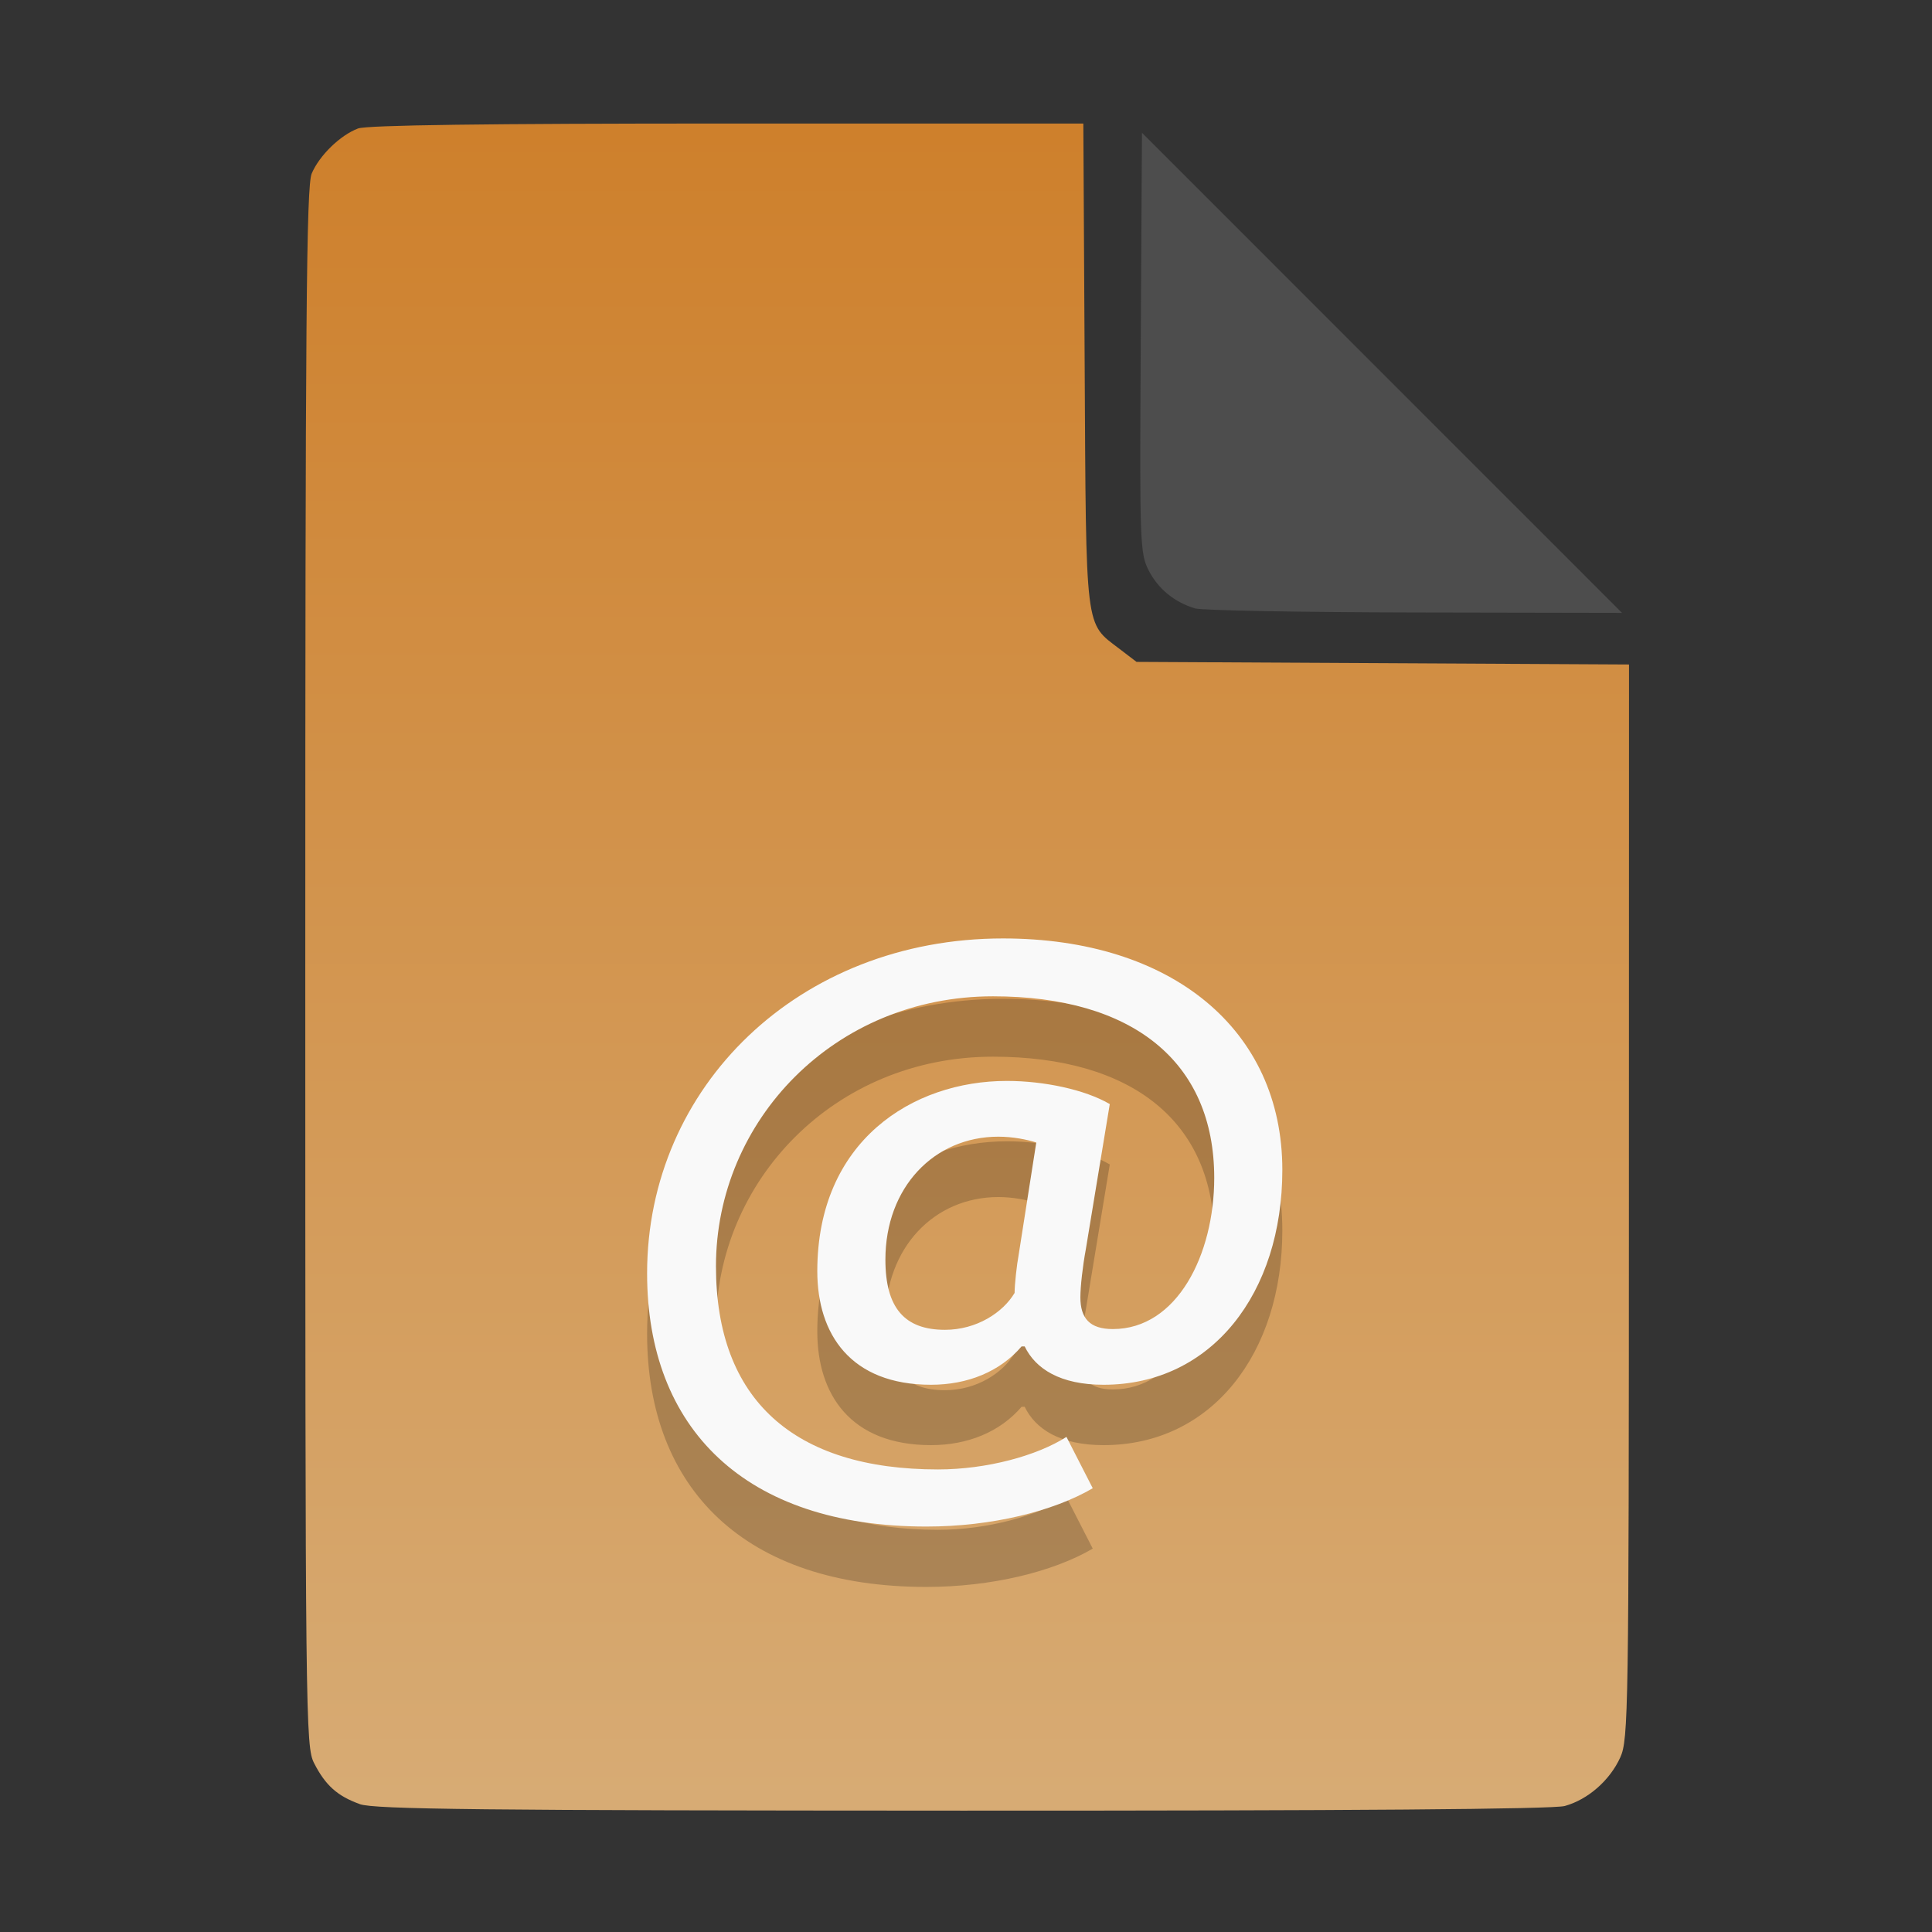 <?xml version="1.0" encoding="UTF-8" standalone="no"?>
<svg
   width="64"
   height="64"
   version="1.1"
   id="svg33319"
   sodipodi:docname="application-acad.svg"
   inkscape:version="1.3.2 (091e20ef0f, 2023-11-25)"
   xmlns:inkscape="http://www.inkscape.org/namespaces/inkscape"
   xmlns:sodipodi="http://sodipodi.sourceforge.net/DTD/sodipodi-0.dtd"
   xmlns:xlink="http://www.w3.org/1999/xlink"
   xmlns="http://www.w3.org/2000/svg"
   xmlns:svg="http://www.w3.org/2000/svg">
  <rect width="100%" height="100%" fill="#333333" stroke="none"/>
  <defs
     id="defs33323">
    <inkscape:path-effect
       effect="powerclip"
       id="path-effect865"
       is_visible="true"
       lpeversion="1"
       inverse="true"
       flatten="false"
       hide_clip="false"
       message="Use fill-rule evenodd on &lt;b&gt;fill and stroke&lt;/b&gt; dialog if no flatten result after convert clip to paths." />
    <clipPath
       clipPathUnits="userSpaceOnUse"
       id="clipPath861">
      <path
         style="display:block;fill:#4d4d4d"
         d="M 54,22 36,4 V 19.188 C 36,20.747 37.255,22 38.812,22 Z"
         id="path863" />
    </clipPath>
    <linearGradient
       id="linearGradient5"
       inkscape:collect="always">
      <stop
         style="stop-color:#ce802c;stop-opacity:1;"
         offset="0"
         id="stop5" />
      <stop
         style="stop-color:#d7ab74;stop-opacity:1;"
         offset="1"
         id="stop6" />
    </linearGradient>
    <linearGradient
       inkscape:collect="always"
       xlink:href="#linearGradient5"
       id="linearGradient7"
       x1="27.407"
       y1="4.397"
       x2="27.407"
       y2="59.519"
       gradientUnits="userSpaceOnUse" />
  </defs>
  <sodipodi:namedview
     id="namedview33321"
     pagecolor="#f5f7fa"
     bordercolor="#111111"
     borderopacity="1"
     inkscape:showpageshadow="0"
     inkscape:pageopacity="0"
     inkscape:pagecheckerboard="1"
     inkscape:deskcolor="#d1d1d1"
     showgrid="false"
     inkscape:zoom="6.4765626"
     inkscape:cx="32.424607"
     inkscape:cy="44.082026"
     inkscape:window-width="1489"
     inkscape:window-height="738"
     inkscape:window-x="82"
     inkscape:window-y="310"
     inkscape:window-maximized="0"
     inkscape:current-layer="svg33319" />
  <path
     style="fill:url(#linearGradient7);stroke:none;stroke-width:0.154"
     d="M 11.917,59.762 C 11.179,59.499 10.779,59.14 10.406,58.409 10.122,57.854 10.113,57.048 10.113,32.04 c 0,-21.561 0.035,-25.878 0.213,-26.293 0.257,-0.601 0.943,-1.267 1.534,-1.491 0.293,-0.111 4.272,-0.164 12.231,-0.164 h 11.796 l 0.044,7.99 c 0.049,8.921 0.002,8.534 1.151,9.411 l 0.567,0.433 8.157,0.043 8.157,0.043 -0.003,17.791 c -0.003,16.927 -0.017,17.821 -0.287,18.415 -0.346,0.761 -1.07,1.395 -1.838,1.608 -0.381,0.106 -7.078,0.157 -19.952,0.154 -15.942,-0.005 -19.482,-0.043 -19.967,-0.216 z"
     id="path3" />
  <path
     fill="#f5f7fa"
     d="m 36.199,51.3 -0.871,-1.701 c -0.974,0.623 -2.64,1.078 -4.255,1.078 -4.767,0 -7.356,-2.301 -7.356,-6.734 0,-4.817 3.922,-8.939 9.176,-8.939 4.614,0 7.33,2.157 7.33,6.015 0,2.54 -1.23,5.008 -3.358,5.008 -0.769,0 -1.076,-0.359 -1.076,-1.054 0,-0.359 0.077,-1.03 0.179,-1.582 l 0.795,-4.817 c -0.82,-0.479 -2.179,-0.767 -3.409,-0.767 -3.127,0 -6.28,1.989 -6.28,6.303 0,2.085 1.102,3.762 3.768,3.762 1.205,0 2.281,-0.431 2.999,-1.27 h 0.103 c 0.359,0.743 1.179,1.27 2.614,1.27 3.588,0 5.921,-3.043 5.921,-7.117 0,-4.649 -3.665,-7.668 -9.253,-7.668 -6.767,0 -11.79,4.913 -11.79,11.095 0,5.128 3.229,8.387 9.253,8.387 2.153,0 4.203,-0.503 5.511,-1.27 z m -4.895,-5.248 c -1.333,0 -1.974,-0.719 -1.974,-2.324 0,-2.396 1.615,-4.074 3.742,-4.074 0.487,0 0.948,0.096 1.256,0.192 l -0.59,3.762 c -0.051,0.264 -0.128,0.935 -0.128,1.222 -0.384,0.647 -1.256,1.222 -2.307,1.222 z"
     id="path42-7"
     style="fill:#000000;fill-opacity:1;stroke:none;stroke-width:0.656;stroke-dasharray:none;stroke-opacity:0.3;opacity:0.2" />
  <path
     fill="#f5f7fa"
     d="m 36.199,49.3 -0.871,-1.701 c -0.974,0.623 -2.64,1.078 -4.255,1.078 -4.767,0 -7.356,-2.301 -7.356,-6.734 0,-4.817 3.922,-8.939 9.176,-8.939 4.614,0 7.33,2.157 7.33,6.015 0,2.54 -1.23,5.008 -3.358,5.008 -0.769,0 -1.076,-0.359 -1.076,-1.054 0,-0.359 0.077,-1.03 0.179,-1.582 l 0.795,-4.817 c -0.82,-0.479 -2.179,-0.767 -3.409,-0.767 -3.127,0 -6.28,1.989 -6.28,6.303 0,2.085 1.102,3.762 3.768,3.762 1.205,0 2.281,-0.431 2.999,-1.27 h 0.103 c 0.359,0.743 1.179,1.27 2.614,1.27 3.588,0 5.921,-3.043 5.921,-7.117 0,-4.649 -3.665,-7.668 -9.253,-7.668 -6.767,0 -11.79,4.913 -11.79,11.095 0,5.128 3.229,8.387 9.253,8.387 2.153,0 4.203,-0.503 5.511,-1.27 z m -4.895,-5.248 c -1.333,0 -1.974,-0.719 -1.974,-2.324 0,-2.396 1.615,-4.074 3.742,-4.074 0.487,0 0.948,0.096 1.256,0.192 l -0.59,3.762 c -0.051,0.264 -0.128,0.935 -0.128,1.222 -0.384,0.647 -1.256,1.222 -2.307,1.222 z"
     id="path42"
     style="fill:#f9f9f9;fill-opacity:1;stroke:none;stroke-width:0.656;stroke-dasharray:none;stroke-opacity:0.3" />
  <g
     aria-label="LOG"
     id="text1753"
     style="font-size:2.822px;line-height:0;font-family:Cantarell;-inkscape-font-specification:Cantarell;letter-spacing:0.206px;fill:none;stroke:#f5f7fa;stroke-width:0.265"
     transform="matrix(3.78,0,0,3.78,-5.935,4.236)" />
  <path
     style="fill:#4d4d4d;stroke:none;stroke-width:0.154;fill-opacity:1"
     d="m 39.591,20.156 c -0.69,-0.209 -1.229,-0.651 -1.541,-1.263 -0.288,-0.564 -0.3,-0.908 -0.261,-7.543 l 0.04,-6.952 7.951,7.952 7.951,7.952 -6.87,-0.013 c -3.779,-0.007 -7.05,-0.068 -7.27,-0.134 z"
     id="path4" />
</svg>
